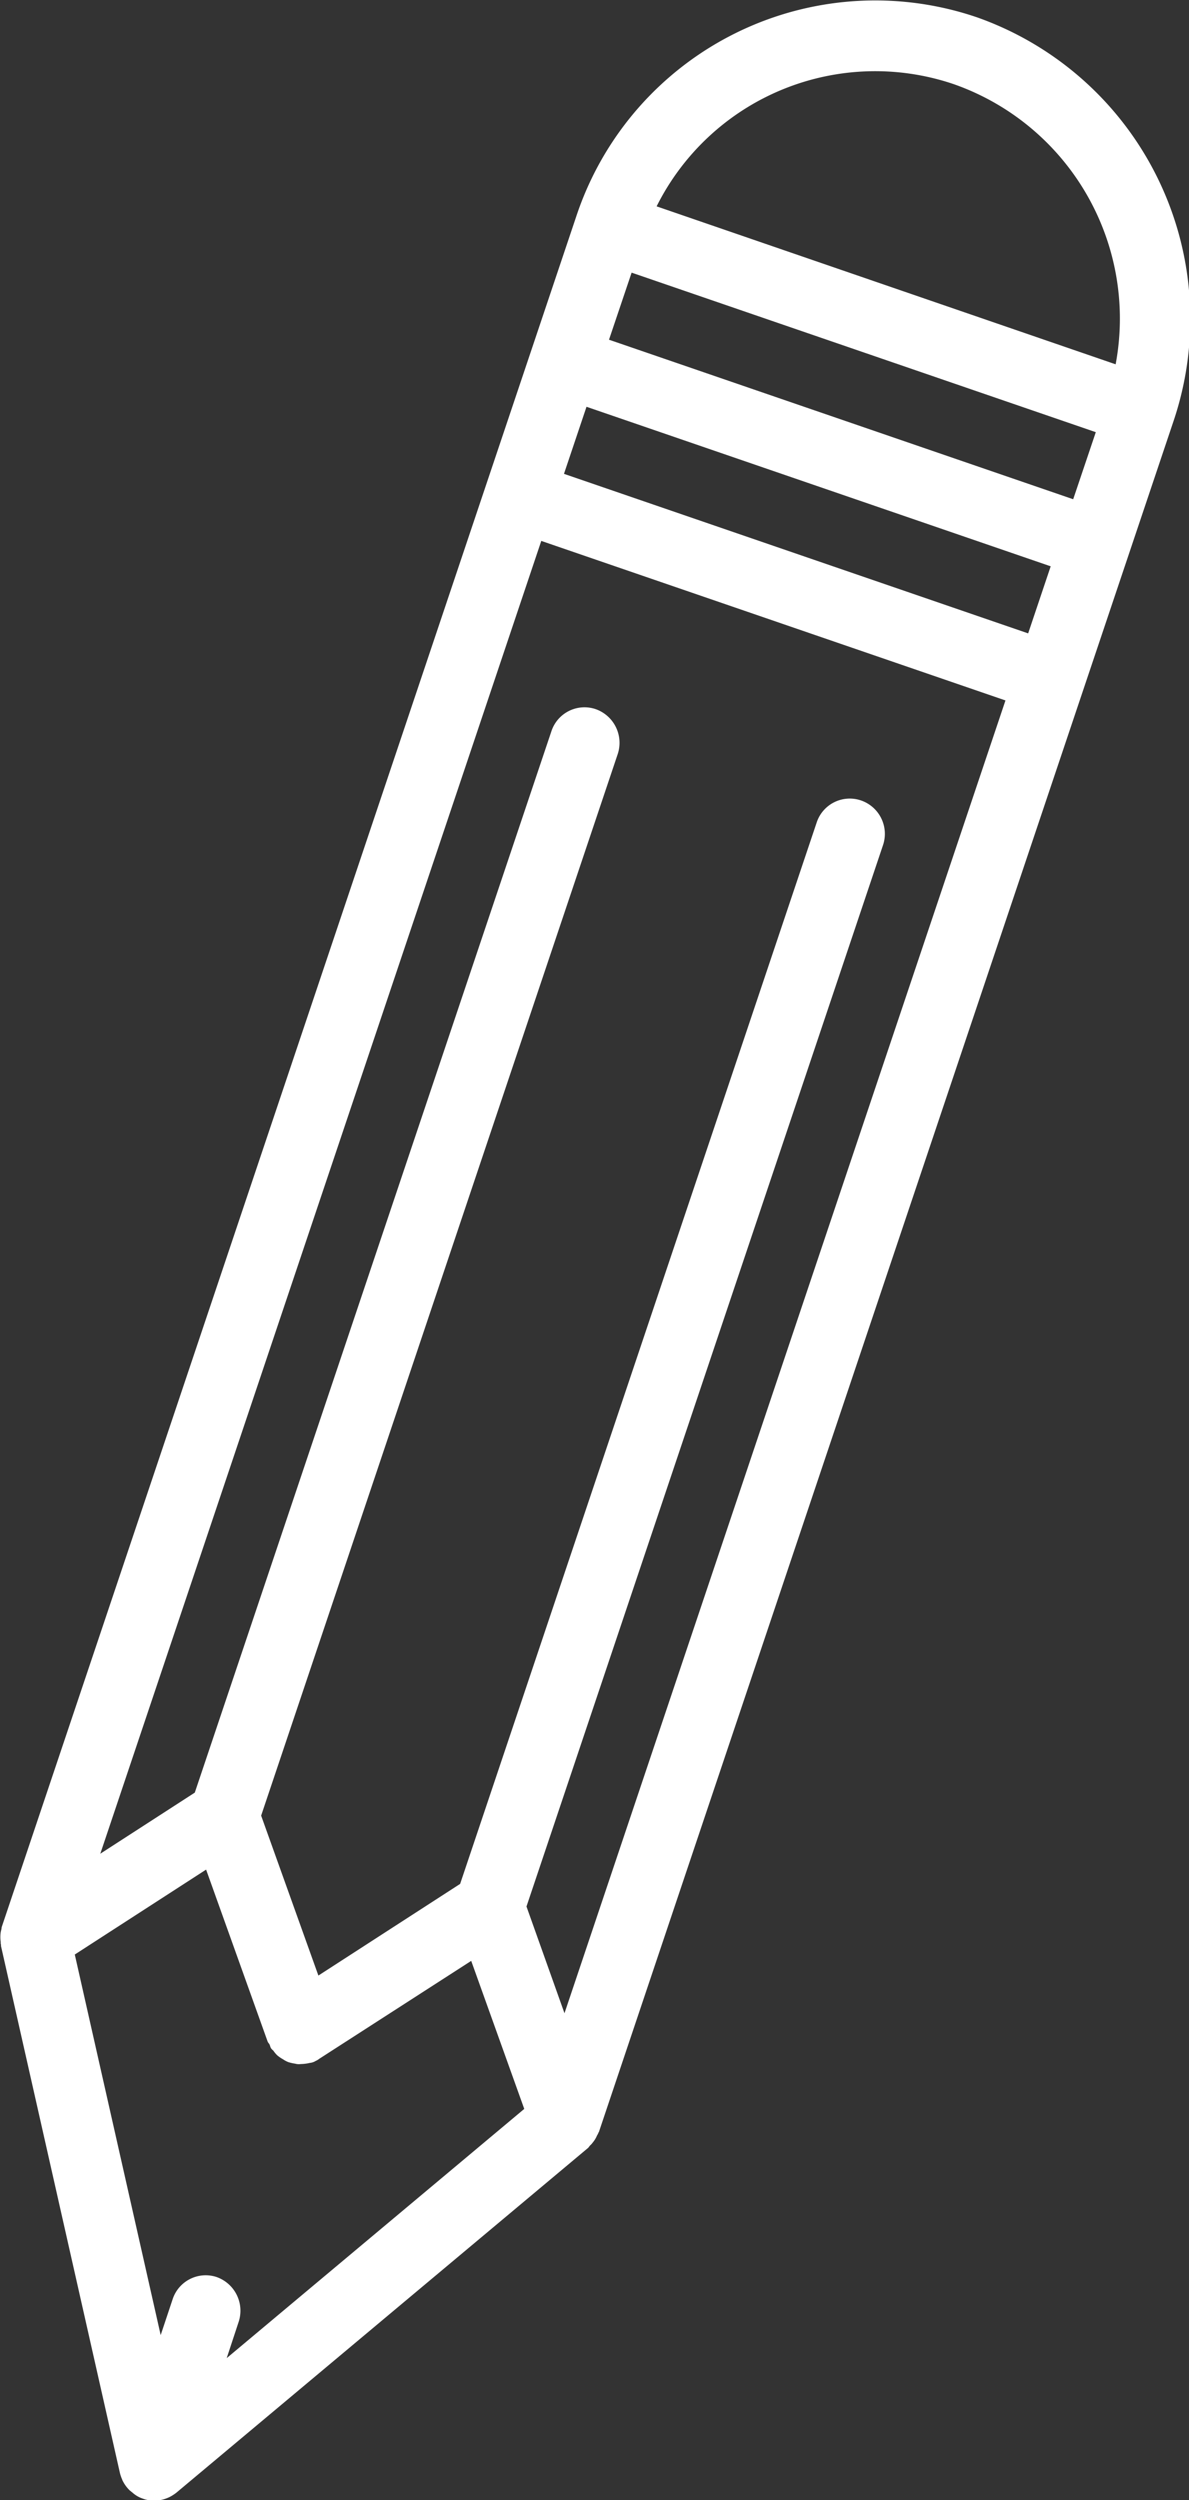<svg xmlns="http://www.w3.org/2000/svg" width="29.969" height="63" viewBox="0 0 29.969 63"><rect x="0" y="0" width="29.969" height="63" fill="#333333" stroke="none"/><defs><style>.cls-1 { fill: #fff; fill-rule: evenodd; }</style></defs><path id="Forma_1" data-name="Forma 1" class="cls-1" d="M24.606.43a7.94 7.94 0 0 0-10.08 5.02L.046 48.55c-.007.02-.006.04-.01.06s-.013.05-.018.08a.877.877 0 0 0 0 .24c0 .03 0 .05.006.07s0 .02 0 .03l3 13.29a1.052 1.052 0 0 0 .06.17c0 .01.008.02.013.03a.882.882 0 0 0 .18.24c.018.01.034.03.052.04a.74.74 0 0 0 .27.16.82.82 0 0 0 .345.05.93.93 0 0 0 .33-.09 1.1 1.1 0 0 0 .172-.11l10.38-8.69c.018-.02.03-.04.048-.06a.365.365 0 0 0 .064-.07.668.668 0 0 0 .11-.18.377.377 0 0 0 .036-.07c0-.01.01-.01.012-.02l14.48-43.1A8.06 8.06 0 0 0 24.607.43zm-.568 1.69a6.26 6.26 0 0 1 4.082 7.06L16.55 5.2a6.16 6.16 0 0 1 7.488-3.08zm1.877 13.84l-11.7-4.02.568-1.69 11.7 4.02zM5.47 57.38a.877.877 0 0 0-1.12.56l-.3.9-2.165-9.59 3.31-2.14 1.55 4.33c.01.03.036.05.05.08s.017.06.035.09a.278.278 0 0 0 .058.06.76.76 0 0 0 .1.12.9.9 0 0 0 .146.1.673.673 0 0 0 .13.07 1.067 1.067 0 0 0 .175.04.342.342 0 0 0 .14.01 1.2 1.2 0 0 0 .19-.02c.035-.01.068-.01.1-.02a.335.335 0 0 0 .09-.04.333.333 0 0 0 .084-.05l3.834-2.47 1.337 3.73-7.5 6.28.3-.91a.9.9 0 0 0-.545-1.13zm7.8-9.34l8.985-26.74a.89.89 0 0 0-.552-1.13.878.878 0 0 0-1.12.56l-8.985 26.74-3.573 2.31-1.443-4.03L15.57 19a.9.9 0 0 0-.553-1.13.878.878 0 0 0-1.12.56L4.91 45.17l-2.382 1.54 11.115-33.08 11.7 4.02-11.115 33.08zm13.78-35.46l-11.7-4.02.57-1.69 11.7 4.02z"/></svg>